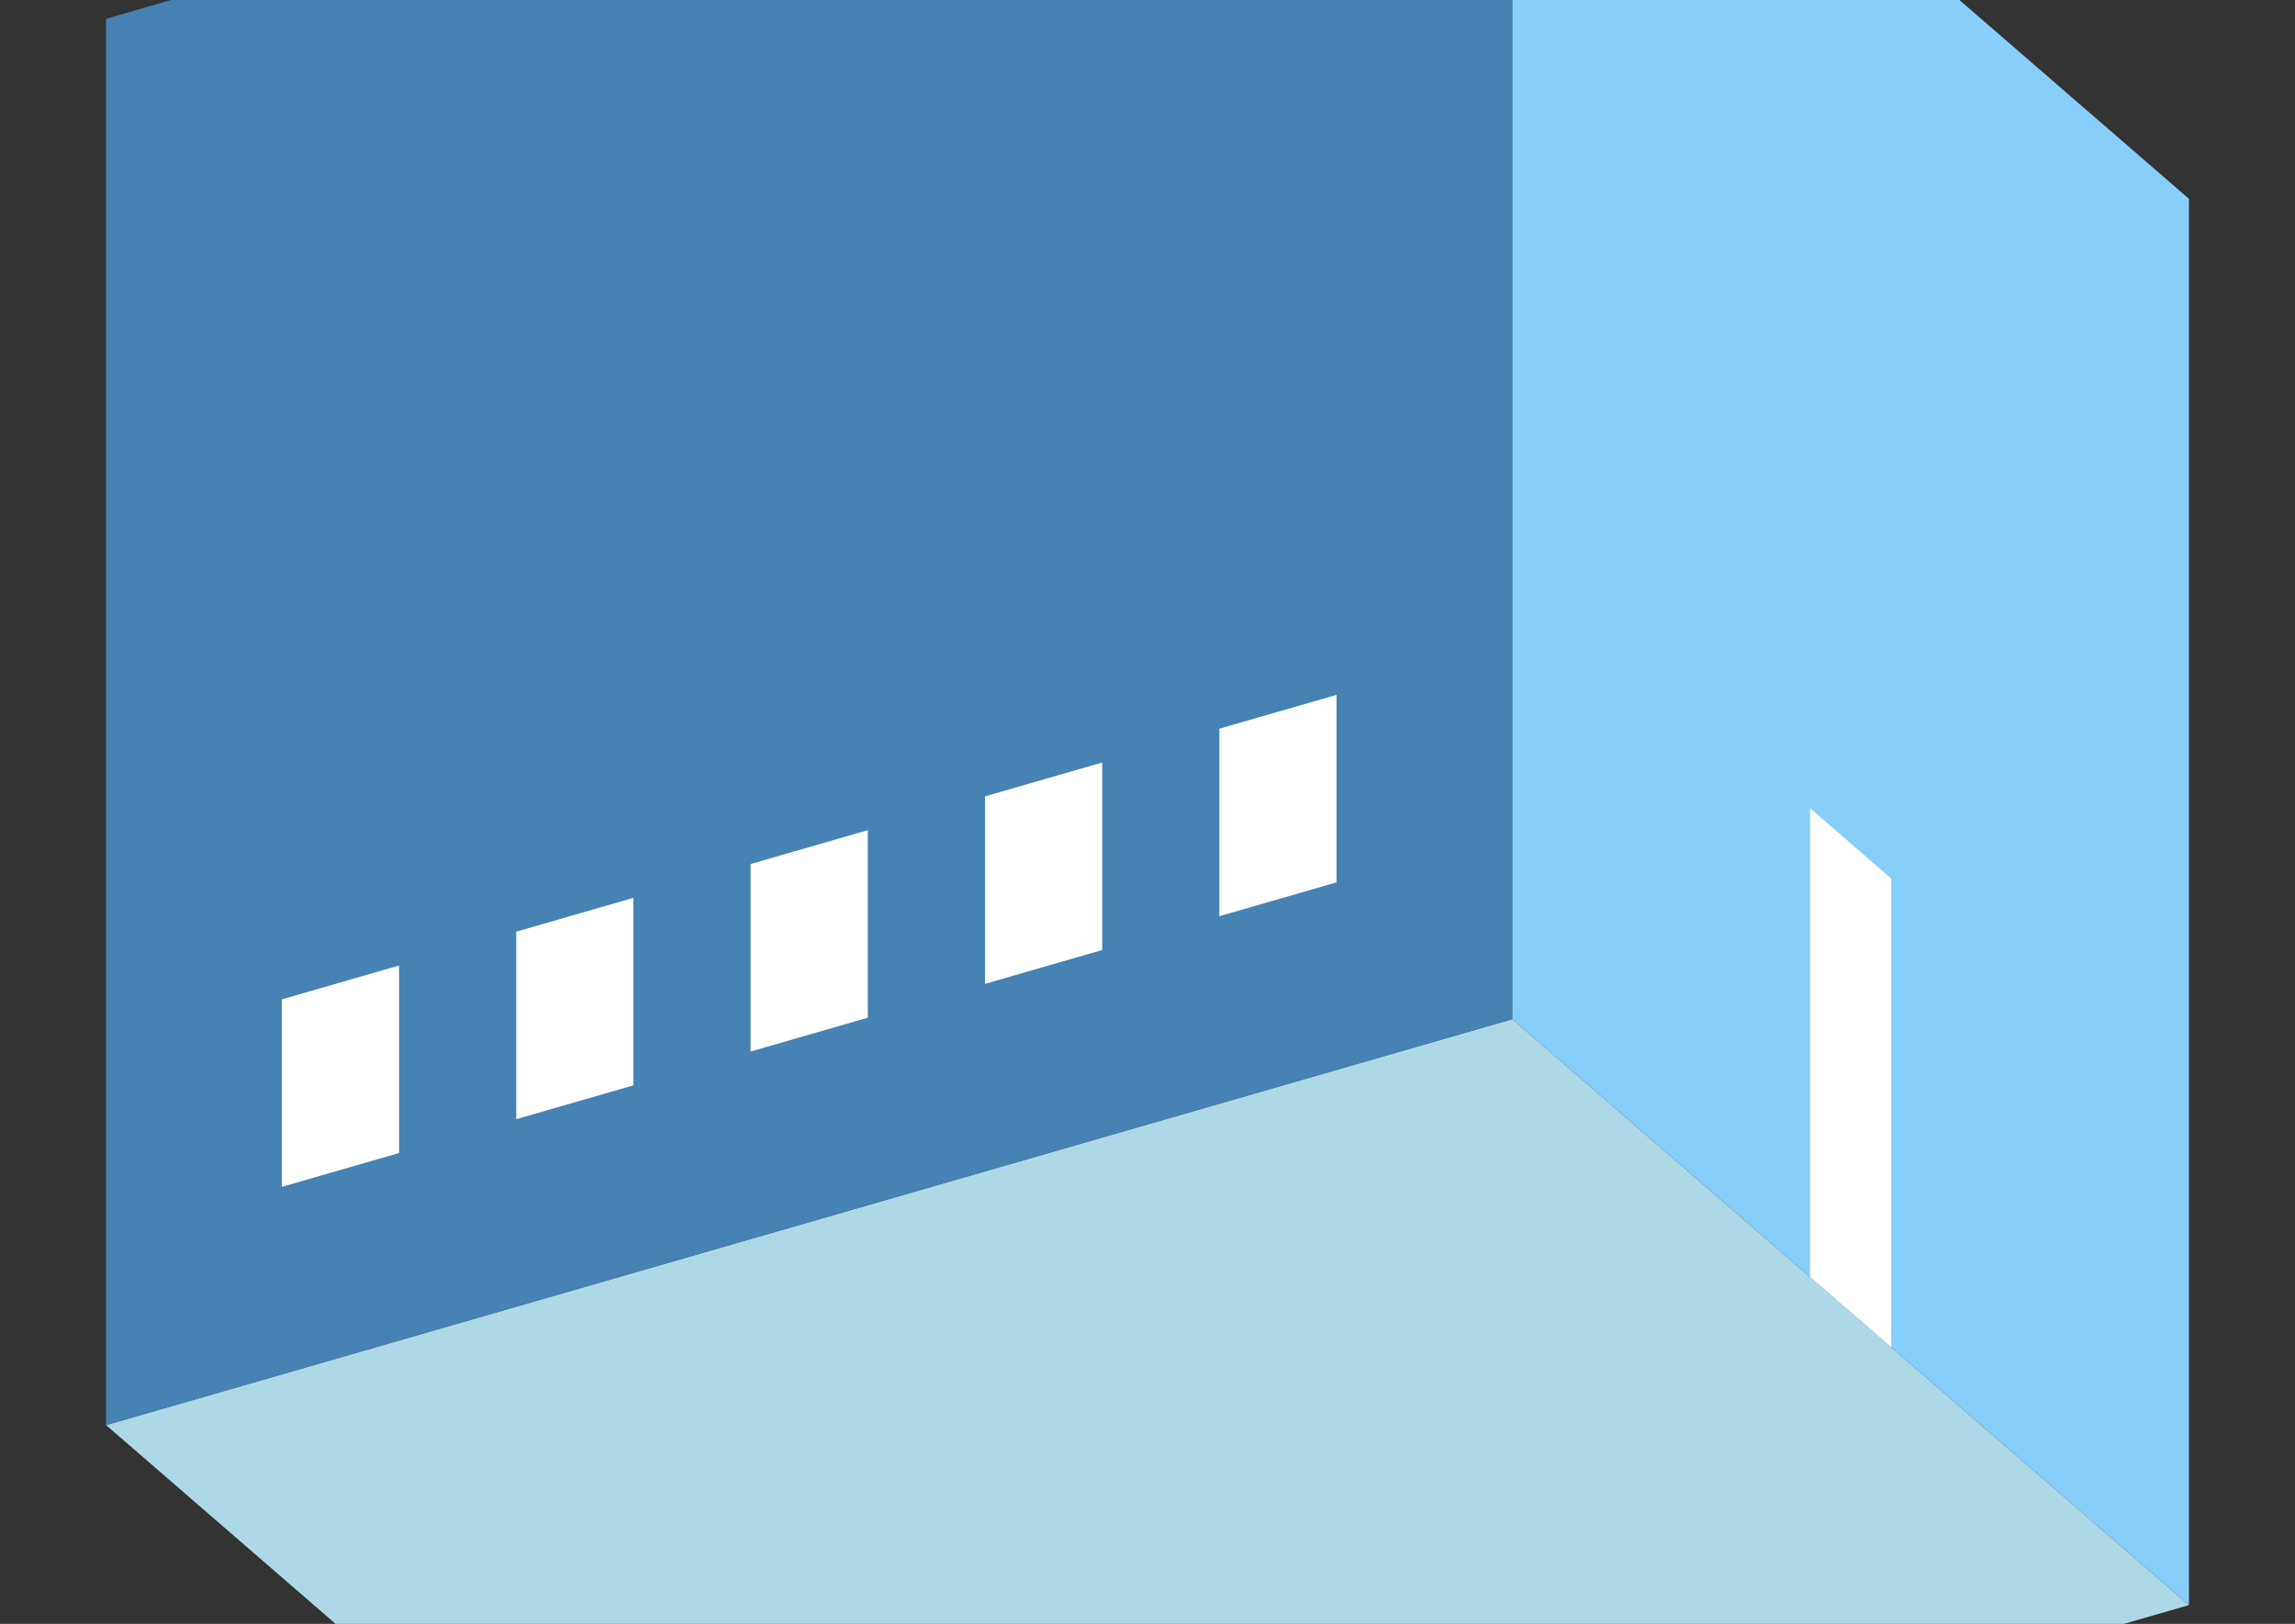 <?xml version="1.0" encoding="UTF-8"?>
<svg
  xmlns="http://www.w3.org/2000/svg"
  width="848"
  height="600"
  style="background-color:white"
>
  <rect width="100%" height="100%" fill="#333333" stroke="none"/>
  <polygon fill="lightblue" points="289.192,743.061 39.192,526.554 558.808,376.554 808.808,593.061" />
  <polygon fill="steelblue" points="39.192,526.554 39.192,6.939 558.808,-143.061 558.808,376.554" />
  <polygon fill="lightskyblue" points="808.808,593.061 808.808,73.446 558.808,-143.061 558.808,376.554" />
  <polygon fill="white" points="698.808,497.798 698.808,324.593 668.808,298.612 668.808,471.817" />
  <polygon fill="white" points="104.144,438.522 104.144,369.24 147.446,356.74 147.446,426.022" />
  <polygon fill="white" points="190.747,413.522 190.747,344.24 234.048,331.74 234.048,401.022" />
  <polygon fill="white" points="277.349,388.522 277.349,319.24 320.651,306.74 320.651,376.022" />
  <polygon fill="white" points="363.952,363.522 363.952,294.24 407.253,281.74 407.253,351.022" />
  <polygon fill="white" points="450.554,338.522 450.554,269.24 493.856,256.74 493.856,326.022" />
</svg>
